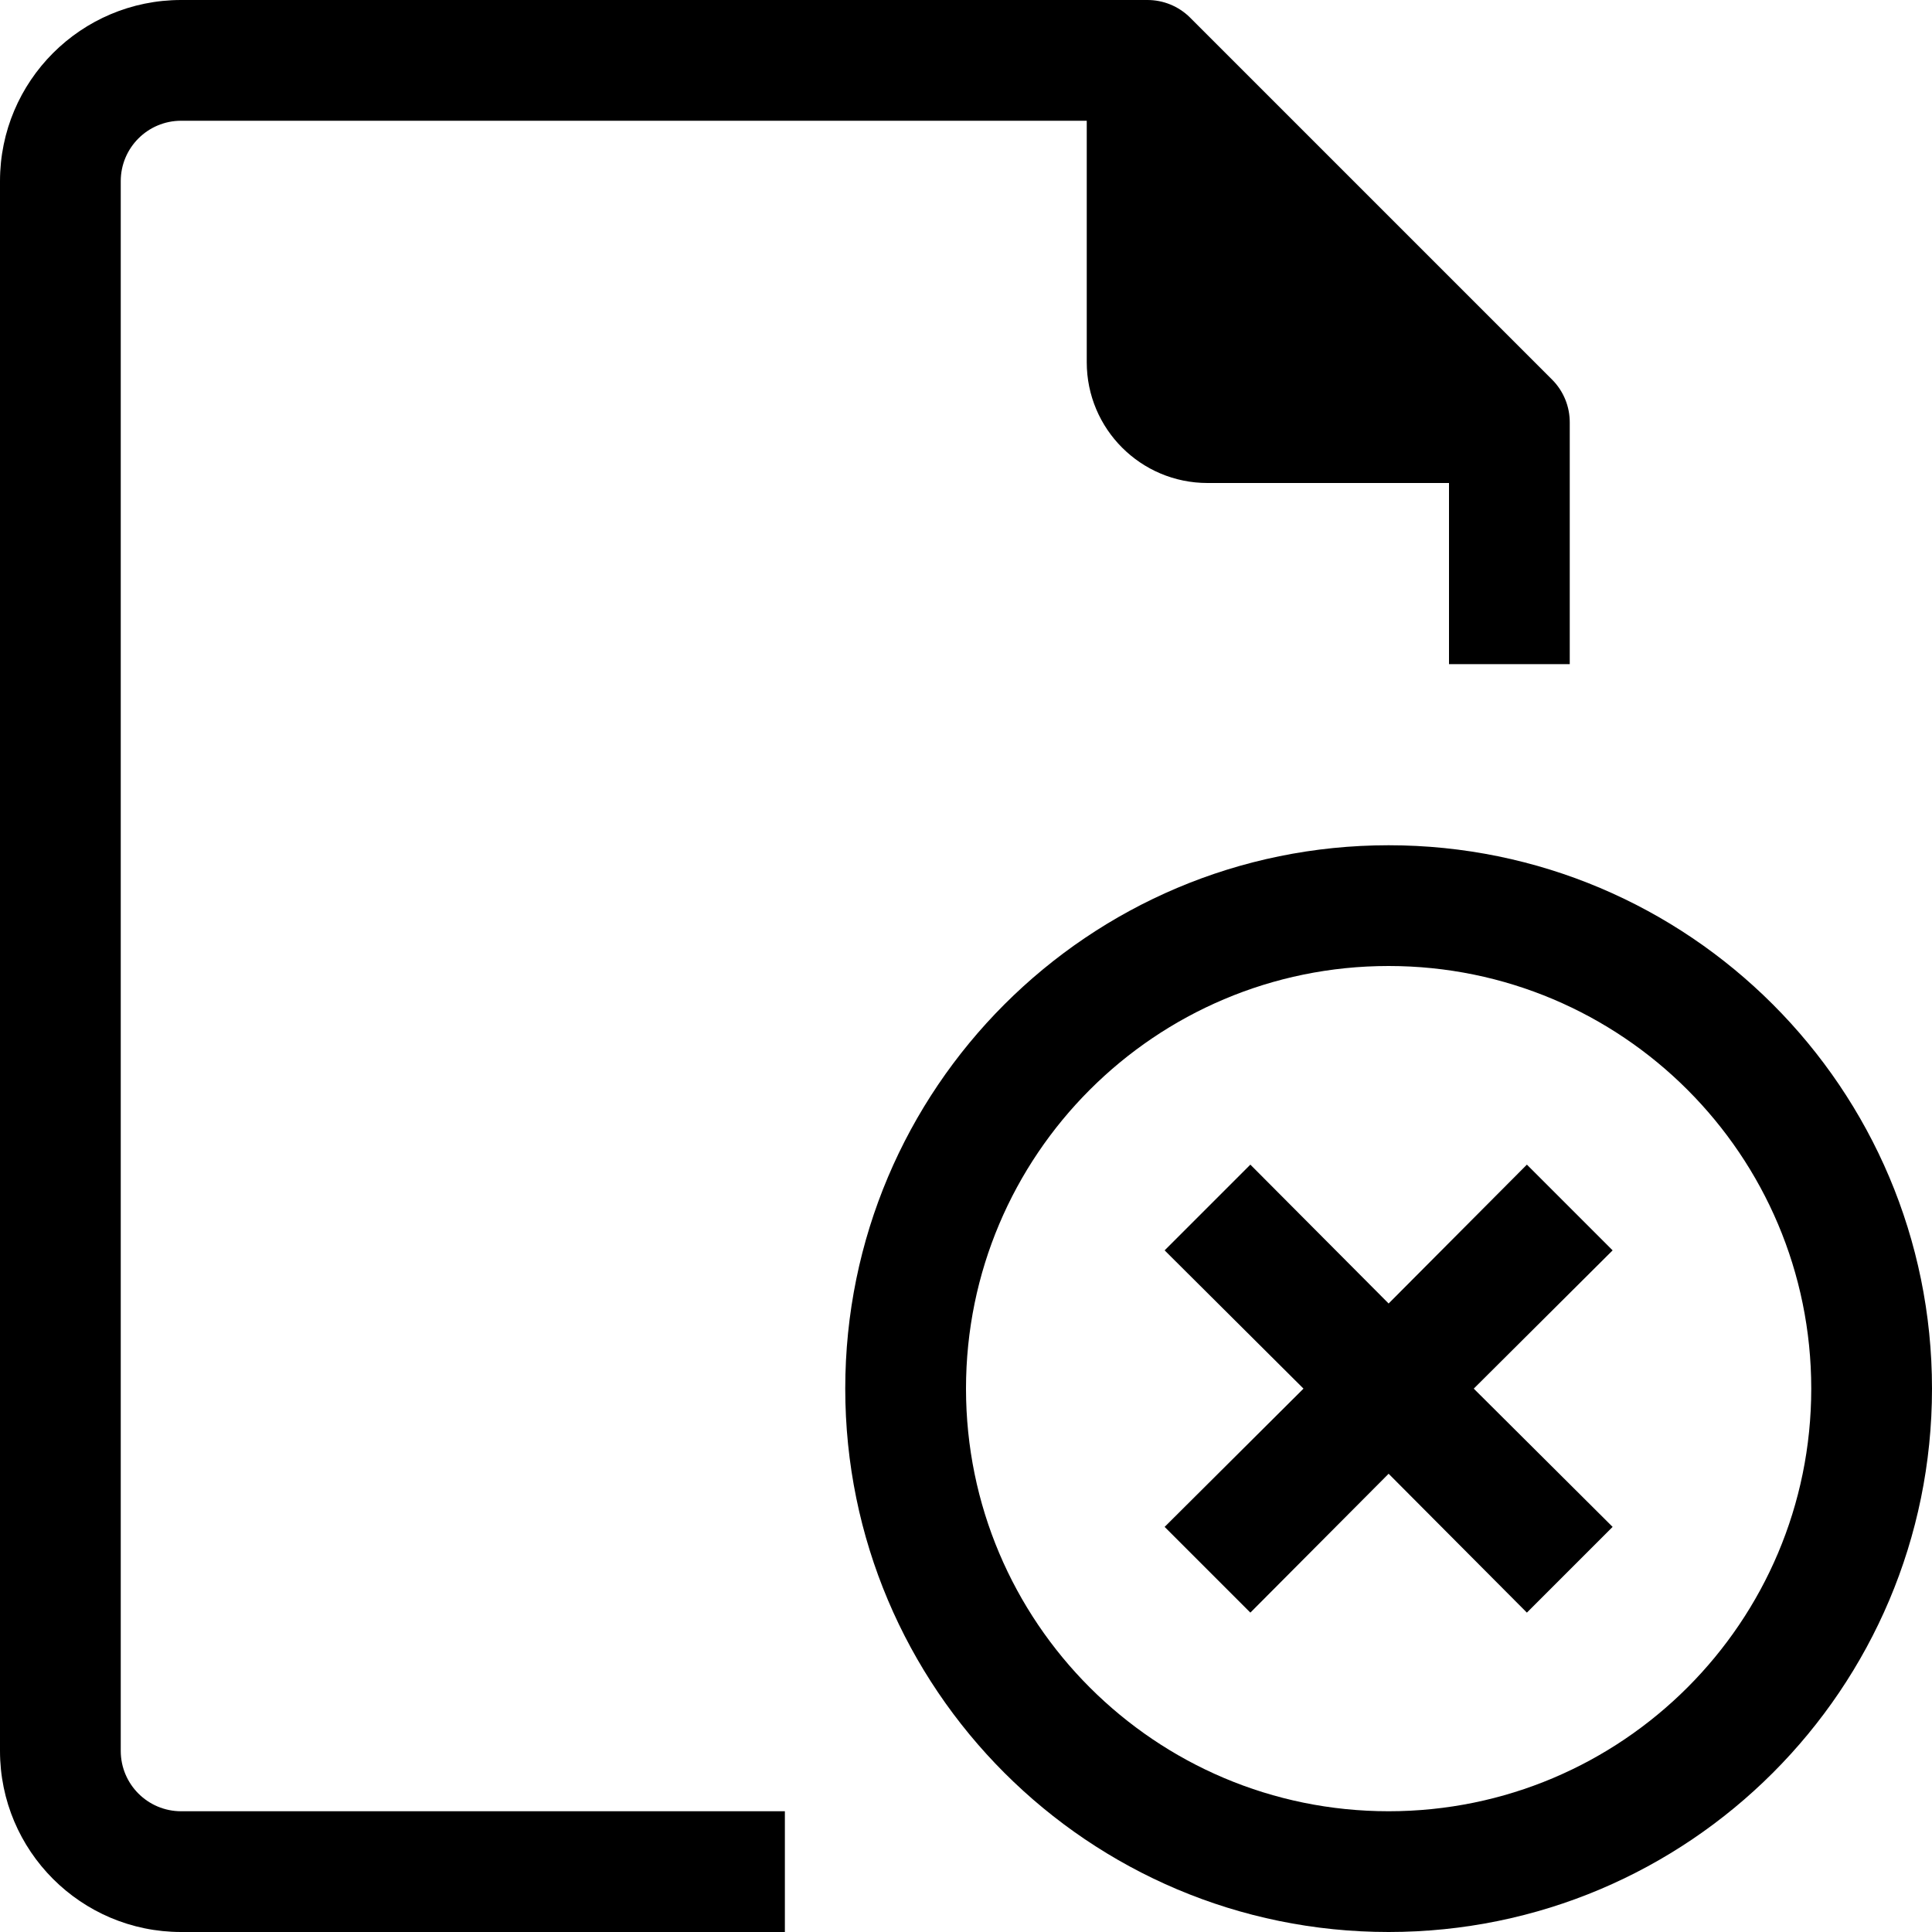 <?xml version="1.0" encoding="iso-8859-1"?>
<!-- Generator: Adobe Illustrator 19.0.0, SVG Export Plug-In . SVG Version: 6.00 Build 0)  -->
<svg xmlns="http://www.w3.org/2000/svg" xmlns:xlink="http://www.w3.org/1999/xlink" version="1.1" id="Capa_1" x="0px" y="0px" viewBox="0 0 512 512" style="enable-background:new 0 0 512 512;" xml:space="preserve">
<g>
	<g>
		<g>
			<path d="M32,464V48c0-8.837,7.163-16,16-16h240v64c0,17.673,14.327,32,32,32h64v48h32v-64c0.025-4.253-1.645-8.341-4.64-11.36     l-96-96C312.341,1.645,308.253-0.024,304,0H48C21.49,0,0,21.491,0,48v416c0,26.51,21.49,48,48,48h160v-32H48     C39.164,480,32,472.837,32,464z"/>
			<path d="M368,224c-79.529,0-144,64.471-144,144s64.471,144,144,144s144-64.471,144-144S447.529,224,368,224z M368,480     c-61.856,0-112-50.144-112-112s50.144-112,112-112s112,50.144,112,112S429.856,480,368,480z"/>
			<polygon points="404.64,308.64 368,345.44 331.36,308.64 308.64,331.36 345.44,368 308.64,404.64 331.36,427.36 368,390.56      404.64,427.36 427.36,404.64 390.56,368 427.36,331.36    "/>
		</g>
	</g>
</g>
<g>
</g>
<g>
</g>
<g>
</g>
<g>
</g>
<g>
</g>
<g>
</g>
<g>
</g>
<g>
</g>
<g>
</g>
<g>
</g>
<g>
</g>
<g>
</g>
<g>
</g>
<g>
</g>
<g>
</g>
</svg>
